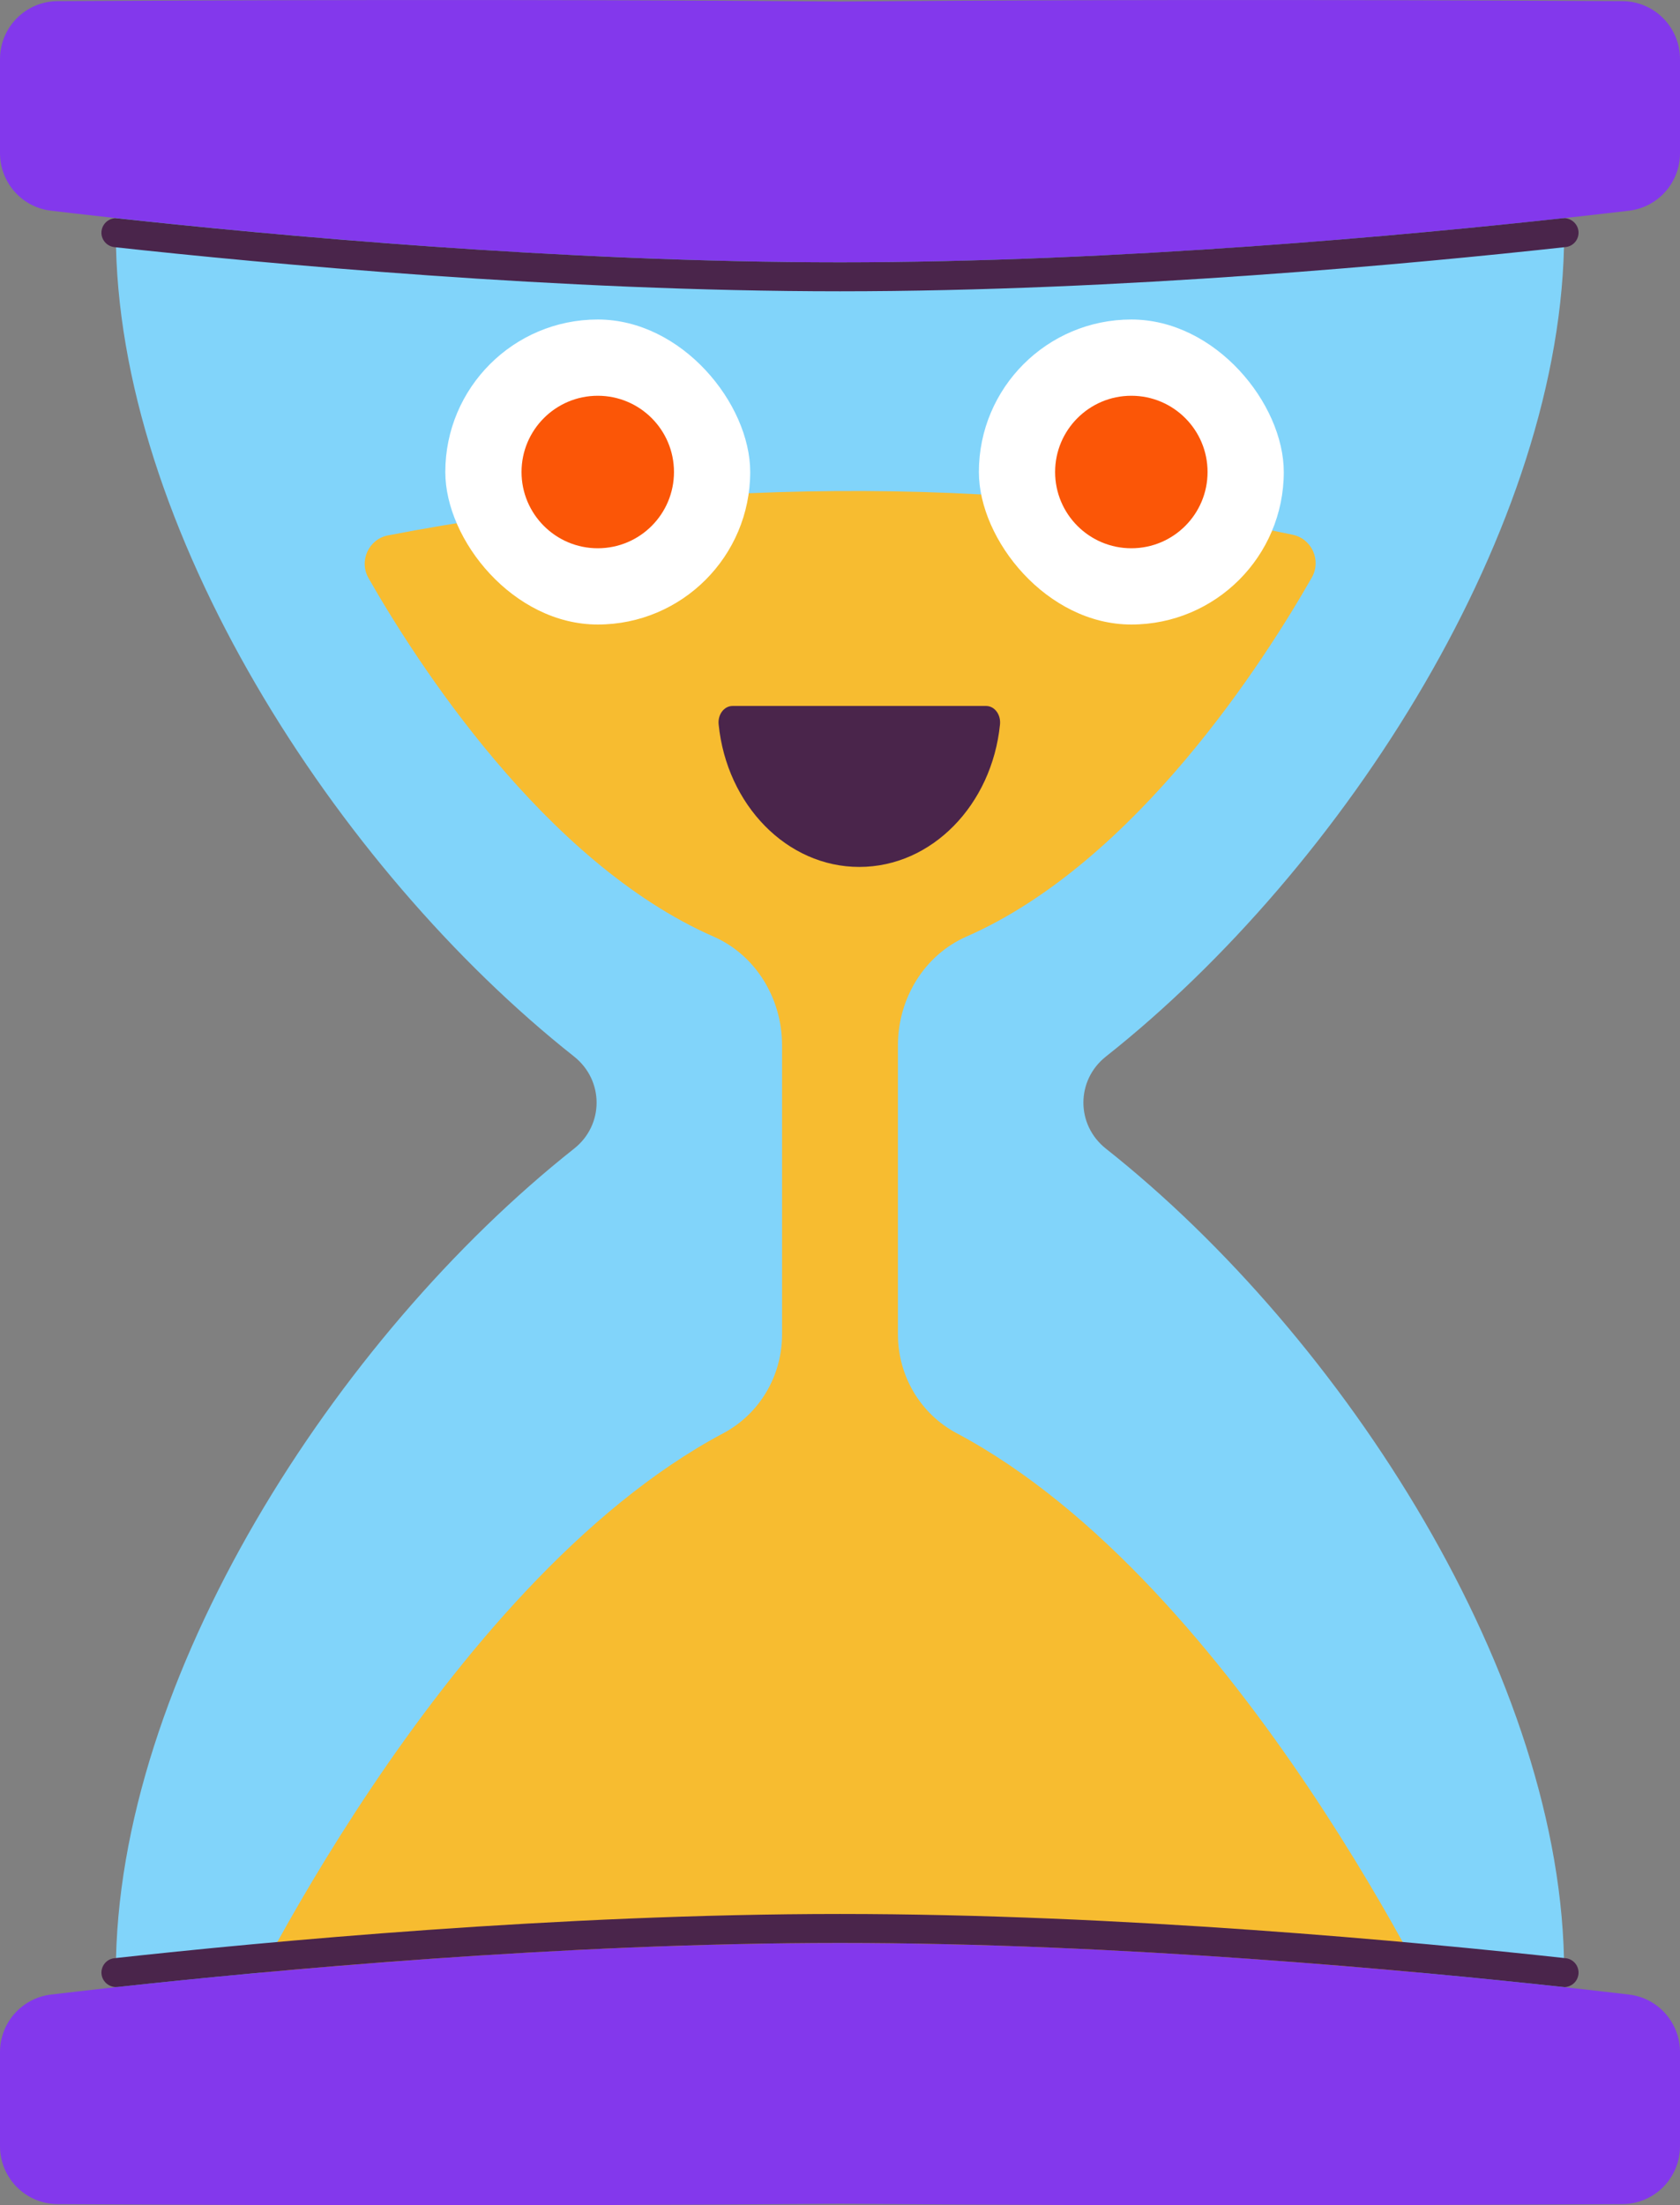 <svg xmlns="http://www.w3.org/2000/svg" fill="none" viewBox="7.98 4.54 22.04 28.92">
<rect x="7.98" y="4.54" width="22.04" height="28.92" fill="#808080" stroke="none"/>
<path d="M28.5 7.6V6.46H9.5V7.6C9.5 11.442 12.389 15.926 15.512 18.396C15.905 18.708 15.905 19.293 15.512 19.603C12.389 22.074 9.5 26.558 9.5 30.4V31.54H28.5V30.4C28.5 26.558 25.611 22.074 22.488 19.603C22.095 19.292 22.095 18.707 22.488 18.396C25.611 15.926 28.5 11.442 28.5 7.6Z" fill="#81D4FA"/>
<path d="M17.47 23.335C13.75 25.311 11.02 31.16 11.02 31.16H26.98C26.98 31.16 24.25 25.311 20.53 23.335C20.053 23.081 19.76 22.581 19.76 22.04V18.247C19.76 17.638 20.103 17.066 20.66 16.822C22.89 15.844 24.582 13.18 25.19 12.113C25.317 11.891 25.191 11.606 24.94 11.553C21.038 10.731 16.796 10.844 13.071 11.561C12.816 11.61 12.686 11.897 12.815 12.122C13.427 13.194 15.116 15.847 17.34 16.822C17.898 17.066 18.24 17.638 18.24 18.247V22.04C18.24 22.581 17.947 23.081 17.47 23.335Z" fill="#F7BC30"/>
<path d="M19 4.56C14.844 4.525 10.455 4.545 8.734 4.555C8.316 4.558 7.98 4.897 7.98 5.315V6.548C7.98 6.933 8.266 7.258 8.648 7.303C10.304 7.5 14.772 7.98 19 7.98C23.228 7.98 27.696 7.5 29.352 7.303C29.734 7.257 30.02 6.933 30.02 6.548V5.315C30.02 4.897 29.684 4.558 29.266 4.555C27.545 4.545 23.156 4.525 19 4.56Z" fill="#8338EC"/>
<path d="M19 30.02C14.772 30.02 10.304 30.5 8.648 30.697C8.266 30.743 7.98 31.067 7.98 31.451V32.685C7.98 33.103 8.316 33.442 8.734 33.445C10.455 33.455 14.844 33.475 19 33.44C23.156 33.475 27.545 33.455 29.266 33.445C29.684 33.442 30.02 33.103 30.02 32.685V31.451C30.02 31.067 29.734 30.742 29.352 30.697C27.696 30.5 23.228 30.02 19 30.02Z" fill="#8338EC"/>
<rect x="20.822" y="8.73" width="4" height="4" rx="2" fill="white"/>
<path d="M22.822 11.73C23.375 11.73 23.822 11.282 23.822 10.73C23.822 10.178 23.375 9.73 22.822 9.73C22.27 9.73 21.822 10.178 21.822 10.73C21.822 11.282 22.27 11.73 22.822 11.73Z" fill="#FB5607"/>
<rect x="13.822" y="8.73" width="4" height="4" rx="2" fill="white"/>
<path d="M15.822 11.73C16.375 11.73 16.822 11.282 16.822 10.73C16.822 10.178 16.375 9.73 15.822 9.73C15.27 9.73 14.822 10.178 14.822 10.73C14.822 11.282 15.27 11.73 15.822 11.73Z" fill="#FB5607"/>
<path d="M19.253 15.909C20.207 15.909 20.993 15.092 21.099 14.041C21.112 13.912 21.029 13.798 20.916 13.798C20.273 13.798 18.234 13.798 17.591 13.798C17.478 13.798 17.394 13.913 17.408 14.041C17.514 15.092 18.3 15.909 19.253 15.909Z" fill="#4A254B"/>
<path d="M28.499 30.599C28.492 30.599 28.485 30.598 28.478 30.597C26.509 30.382 22.66 30.02 19 30.02C15.339 30.02 11.49 30.382 9.522 30.598C9.419 30.607 9.324 30.534 9.312 30.429C9.301 30.325 9.376 30.231 9.48 30.22C11.457 30.003 15.322 29.64 19 29.64C22.678 29.64 26.543 30.003 28.52 30.22C28.624 30.231 28.699 30.325 28.688 30.429C28.677 30.527 28.595 30.599 28.499 30.599Z" fill="#4A254B"/>
<path d="M19 8.36C15.322 8.36 11.457 7.997 9.48 7.781C9.376 7.769 9.3 7.675 9.312 7.571C9.324 7.466 9.419 7.391 9.522 7.403C11.49 7.618 15.339 7.98 19 7.98C22.66 7.98 26.509 7.618 28.478 7.402C28.58 7.391 28.676 7.466 28.688 7.571C28.699 7.675 28.624 7.769 28.52 7.78C26.543 7.997 22.678 8.36 19 8.36Z" fill="#4A254B"/>
</svg>